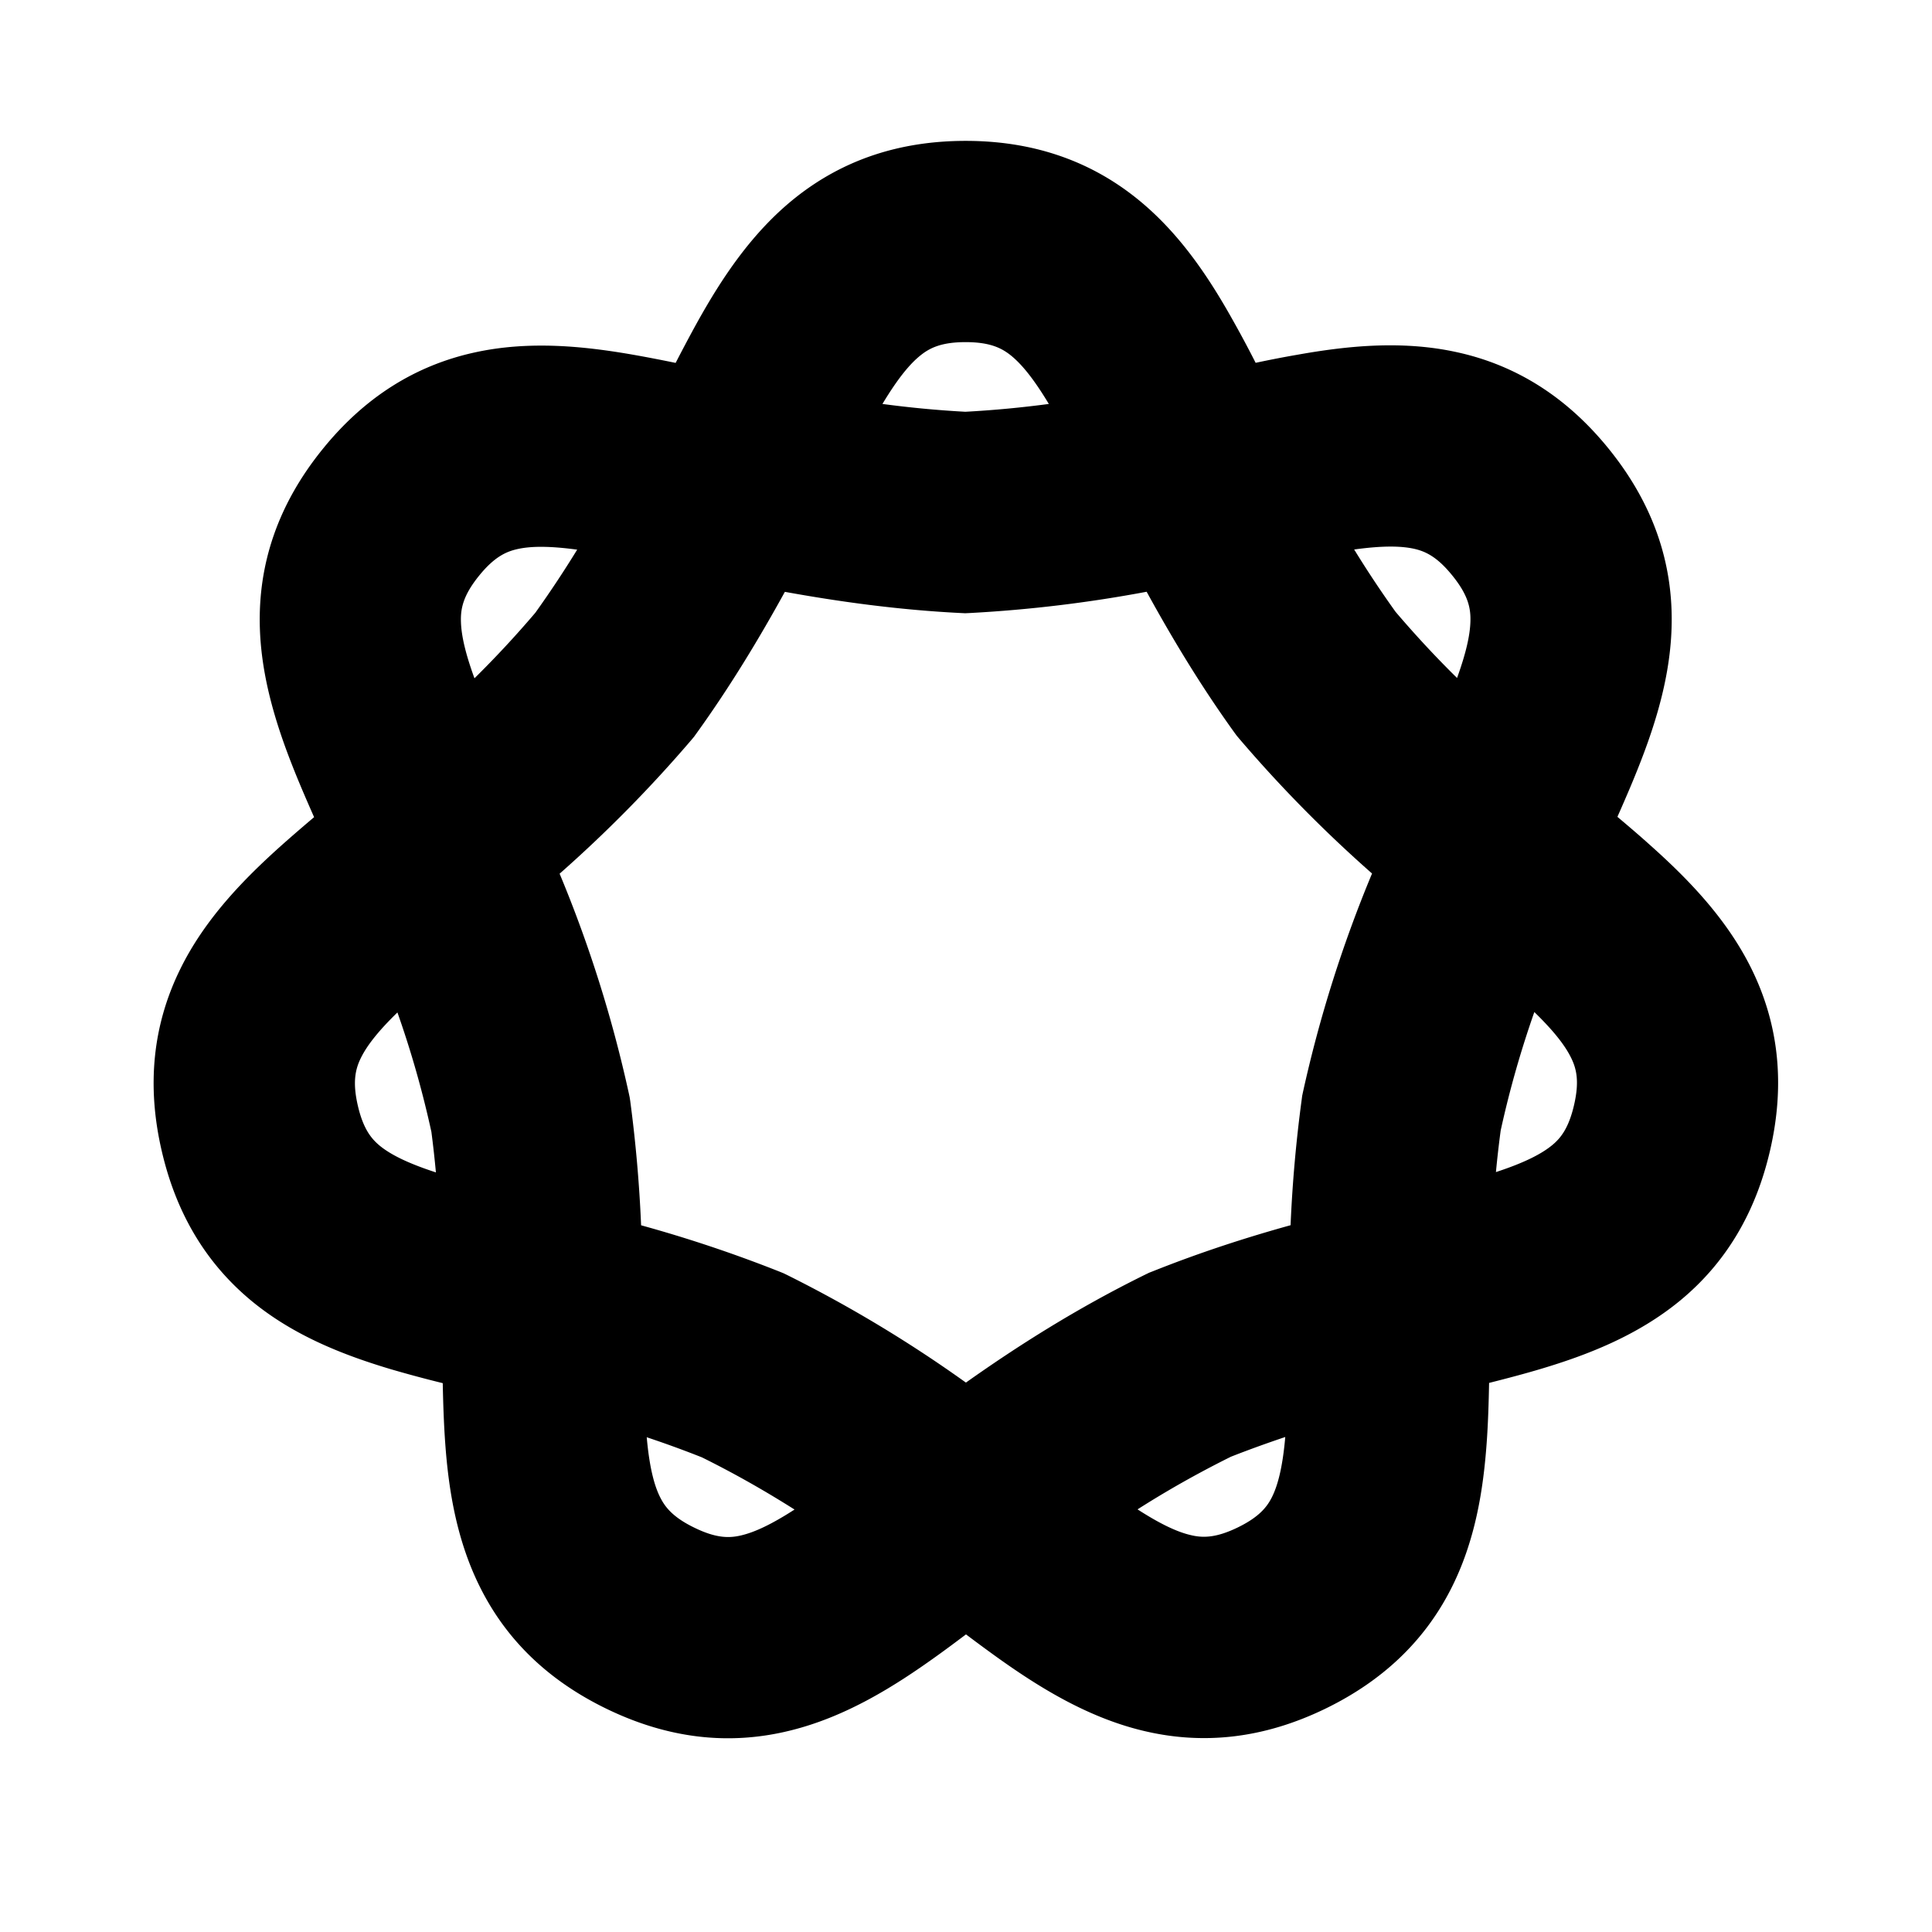<svg xmlns="http://www.w3.org/2000/svg" width="24" height="24" viewBox="0 0 24 24">
    <g fill="none" fill-rule="evenodd">
        <path fill="currentColor" d="M9.886 2.452c.588-.466 1.289-.702 2.11-.702.818 0 1.519.236 2.106.7.547.432.921 1.005 1.218 1.537.098.174.19.347.278.52.17-.036.342-.07.517-.1.605-.108 1.293-.183 1.978-.033.738.16 1.37.557 1.891 1.201.553.683.804 1.424.781 2.217-.02.725-.27 1.41-.521 2.005-.05.117-.1.233-.152.35.133.112.266.225.397.343.464.413.957.912 1.269 1.546.338.687.42 1.437.23 2.256-.18.778-.552 1.399-1.118 1.865-.53.436-1.154.676-1.726.847-.2.06-.42.118-.646.175-.005.258-.013.51-.03.744-.042.584-.142 1.231-.452 1.831-.329.638-.844 1.126-1.544 1.468-.773.377-1.535.46-2.292.273-.695-.171-1.3-.553-1.814-.922a20.05 20.05 0 0 1-.366-.27c-.12.09-.24.18-.363.268-.515.37-1.12.753-1.815.925-.757.189-1.52.105-2.294-.272-.7-.341-1.214-.828-1.543-1.465-.31-.598-.412-1.245-.454-1.828-.017-.236-.026-.49-.031-.749a15.26 15.26 0 0 1-.641-.172c-.573-.171-1.2-.41-1.73-.846-.567-.467-.94-1.088-1.12-1.867-.19-.818-.109-1.567.228-2.254.31-.634.802-1.132 1.265-1.546.133-.118.266-.233.4-.346a22.04 22.04 0 0 1-.15-.345C3.5 9.21 3.25 8.524 3.228 7.799c-.024-.794.226-1.536.78-2.22.52-.643 1.151-1.04 1.89-1.201.683-.15 1.37-.076 1.975.03.176.031.349.065.52.1.088-.17.179-.343.275-.516.297-.532.672-1.107 1.218-1.54M7.17 6.828c-.355-.048-.579-.043-.738-.008-.142.031-.29.096-.481.332-.199.246-.23.409-.225.572.005.169.053.386.168.702.248-.245.5-.513.756-.814.194-.271.365-.532.52-.784m-.219 4.026a16.578 16.578 0 0 0 1.64-1.665l.03-.036.029-.04c.428-.594.79-1.198 1.1-1.761.662.12 1.4.224 2.18.263l.06.003.062-.003a16.752 16.752 0 0 0 2.192-.264c.307.56.666 1.16 1.091 1.75l.028.038.031.037a16.53 16.53 0 0 0 1.65 1.675 16.016 16.016 0 0 0-.858 2.715l-.01.047-.006.047a17.112 17.112 0 0 0-.138 1.56c-.53.147-1.104.33-1.713.573l-.044.017-.043.021c-.855.42-1.598.894-2.233 1.344a16.274 16.274 0 0 0-2.22-1.336l-.043-.021-.044-.018a16.743 16.743 0 0 0-1.728-.579 17.198 17.198 0 0 0-.135-1.544l-.007-.046-.01-.047a15.968 15.968 0 0 0-.86-2.73m-2.015 1.723c-.25.243-.383.42-.455.567-.065.134-.106.291-.037.59.067.29.168.412.273.499.126.103.331.212.697.331a13.44 13.44 0 0 0-.056-.503 12.375 12.375 0 0 0-.422-1.484m3.097 5.278c.035.39.098.613.172.755.06.116.157.24.419.367.28.137.444.131.595.093.161-.04.363-.133.65-.318-.348-.22-.726-.438-1.15-.648a13.111 13.111 0 0 0-.686-.25m6.097.896c.287.185.49.278.65.317.152.038.316.043.596-.093.262-.128.359-.251.419-.367.073-.142.136-.365.17-.756-.22.074-.446.155-.675.245-.427.212-.81.431-1.16.654m4.452-4.19c.367-.12.571-.23.697-.333.106-.087.206-.21.273-.498.07-.3.029-.457-.037-.59-.072-.147-.206-.324-.456-.567-.157.449-.3.933-.418 1.472a13.48 13.48 0 0 0-.059.516M18.1 8.422c.114-.316.161-.533.166-.701.005-.164-.026-.327-.225-.572-.191-.237-.339-.302-.48-.333-.16-.034-.384-.039-.739.01.153.249.322.506.514.774.259.304.513.575.764.822m-5.071-3.404c-.196-.326-.346-.503-.477-.607-.112-.088-.255-.161-.557-.161-.302 0-.445.073-.557.162-.13.103-.28.28-.476.606.322.043.662.077 1.03.097.37-.02.713-.054 1.037-.097"/>
    </g>
</svg>